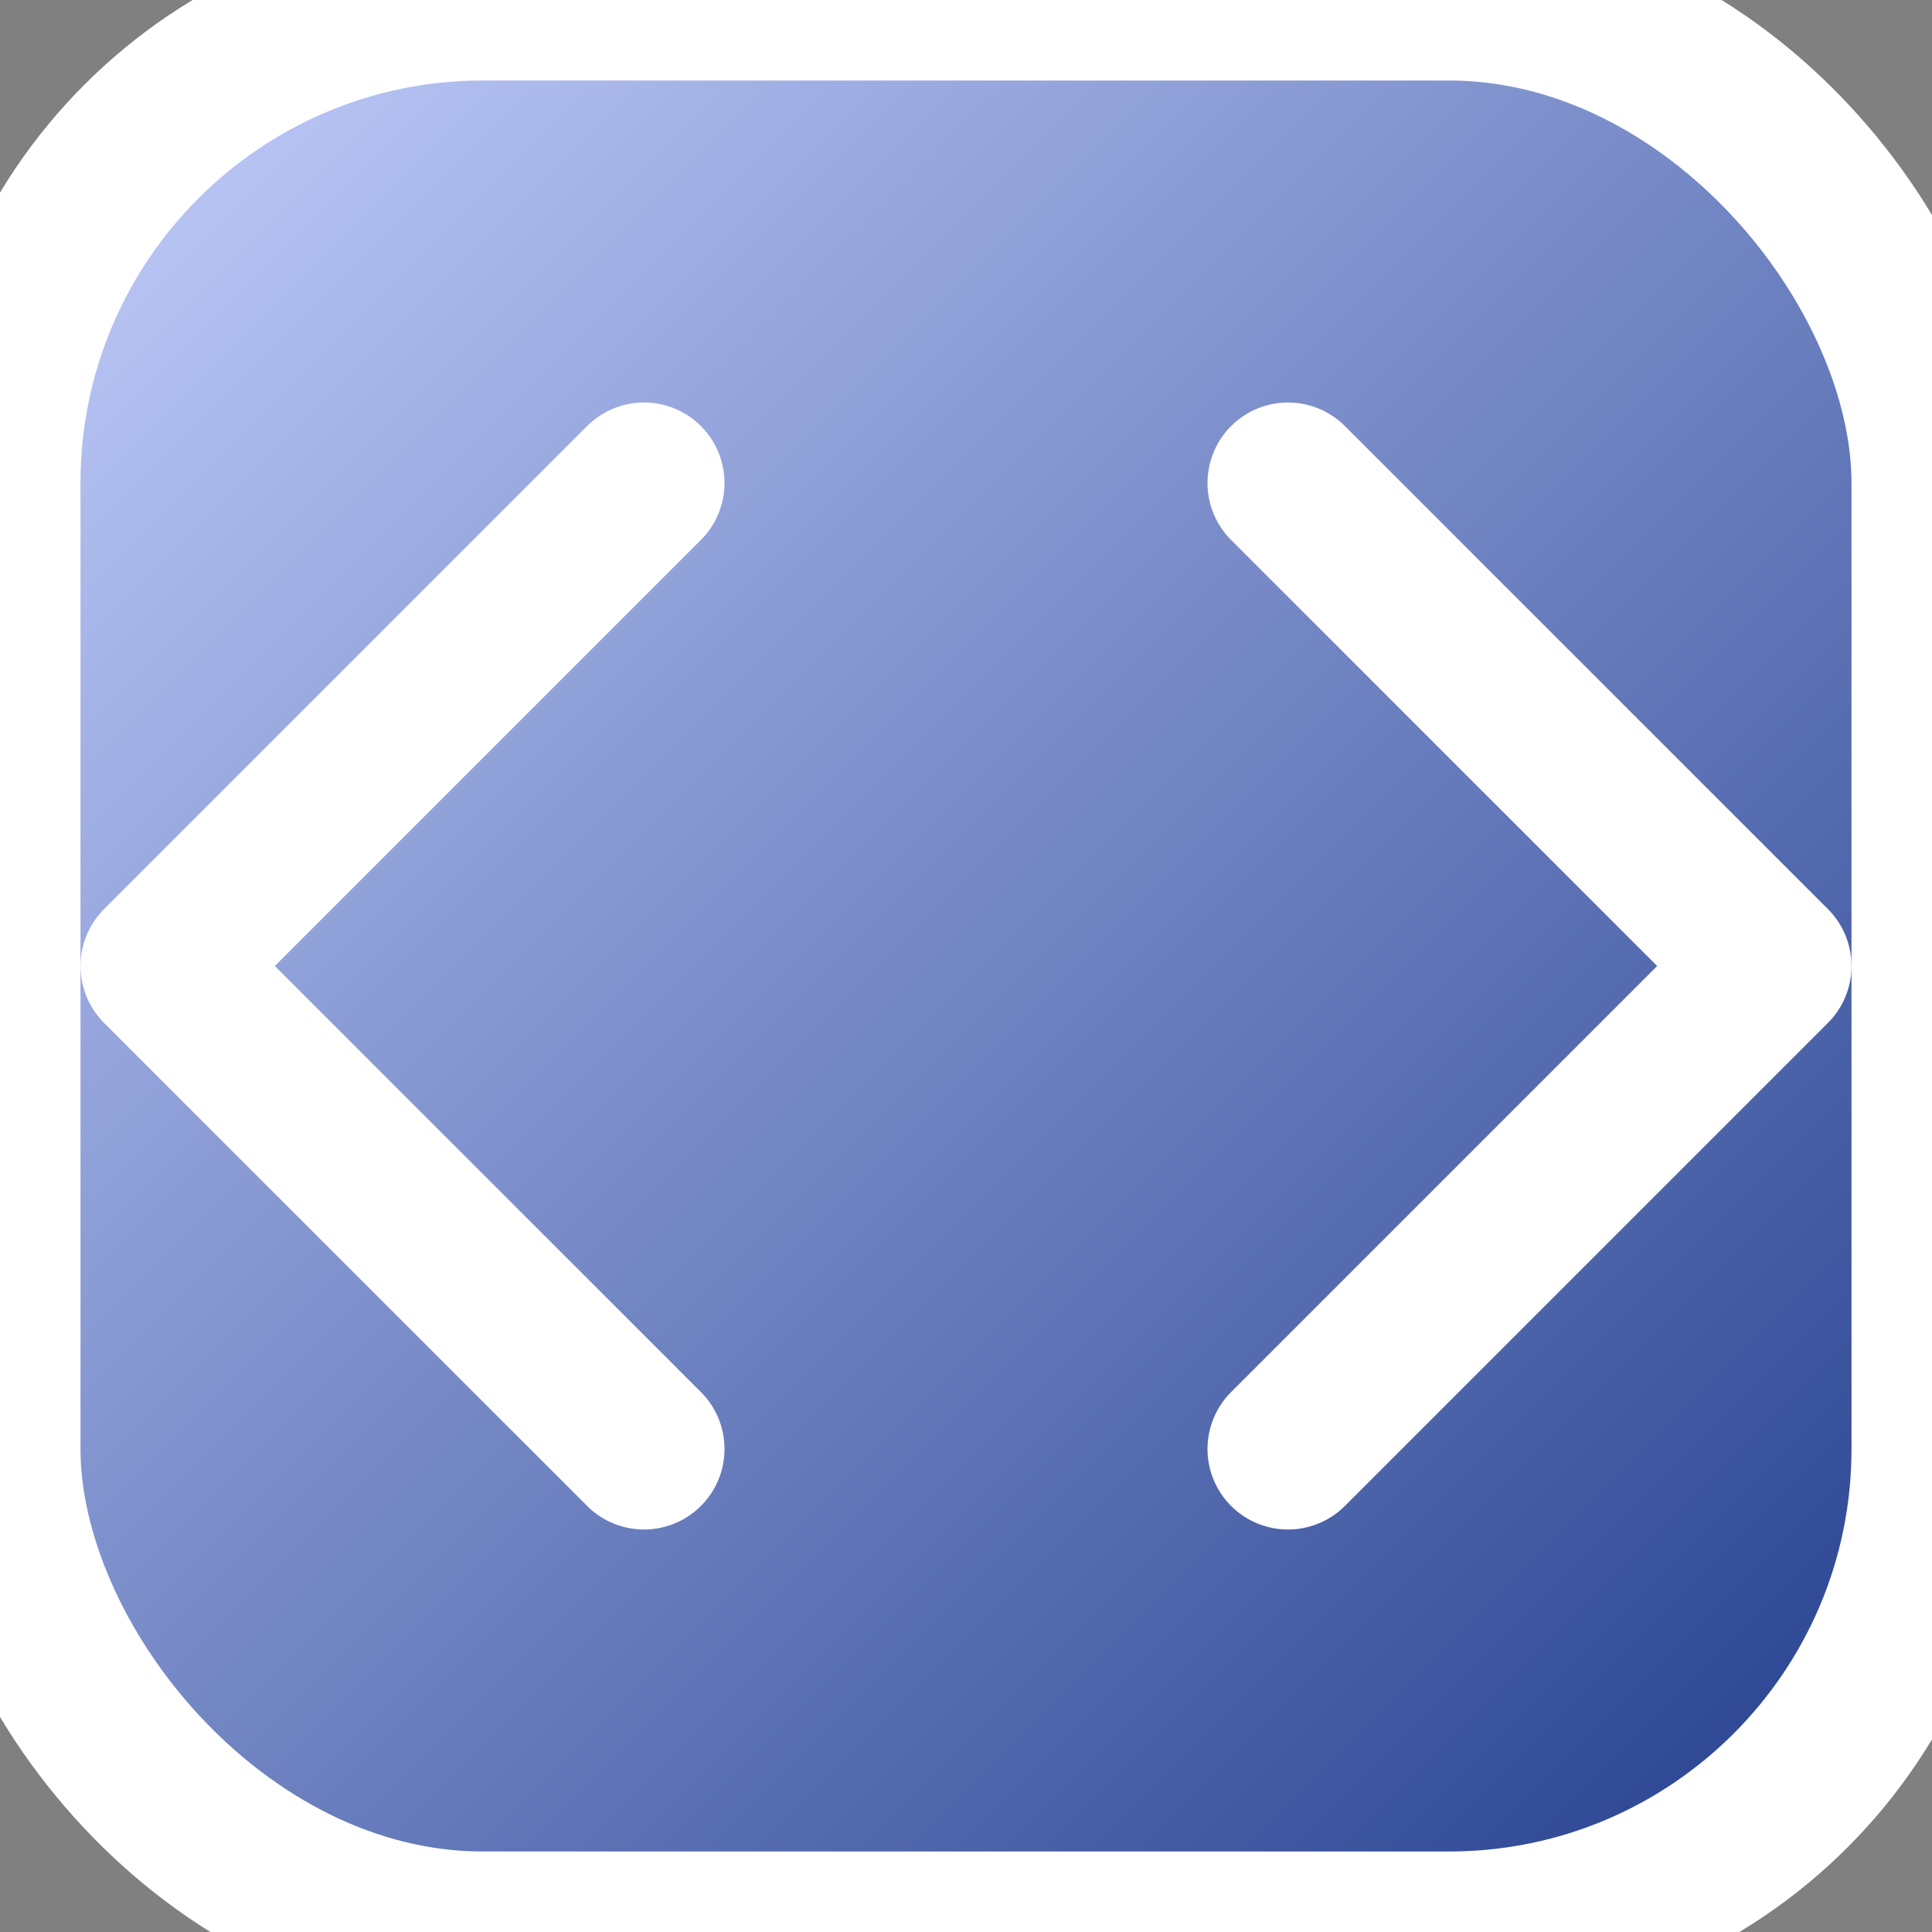 <svg xmlns="http://www.w3.org/2000/svg" width="32" height="32" fill="none" stroke="white" stroke-width="2" stroke-linecap="round" stroke-linejoin="round" viewBox="0 0 24 24">
  <rect x="0" y="0" width="24" height="24" fill="#808080" stroke="none"/>
  <rect width="24" height="24" rx="6" fill="url(#gradient)"/>
  <defs>
    <linearGradient id="gradient" x1="0" y1="0" x2="24" y2="24" gradientUnits="userSpaceOnUse">
      <stop stop-color="#C7D2FE"/>
      <stop offset="1" stop-color="#1e3a8a"/>
    </linearGradient>
  </defs>
  <polyline points="16 18 22 12 16 6"/>
  <polyline points="8 6 2 12 8 18"/>
</svg>
